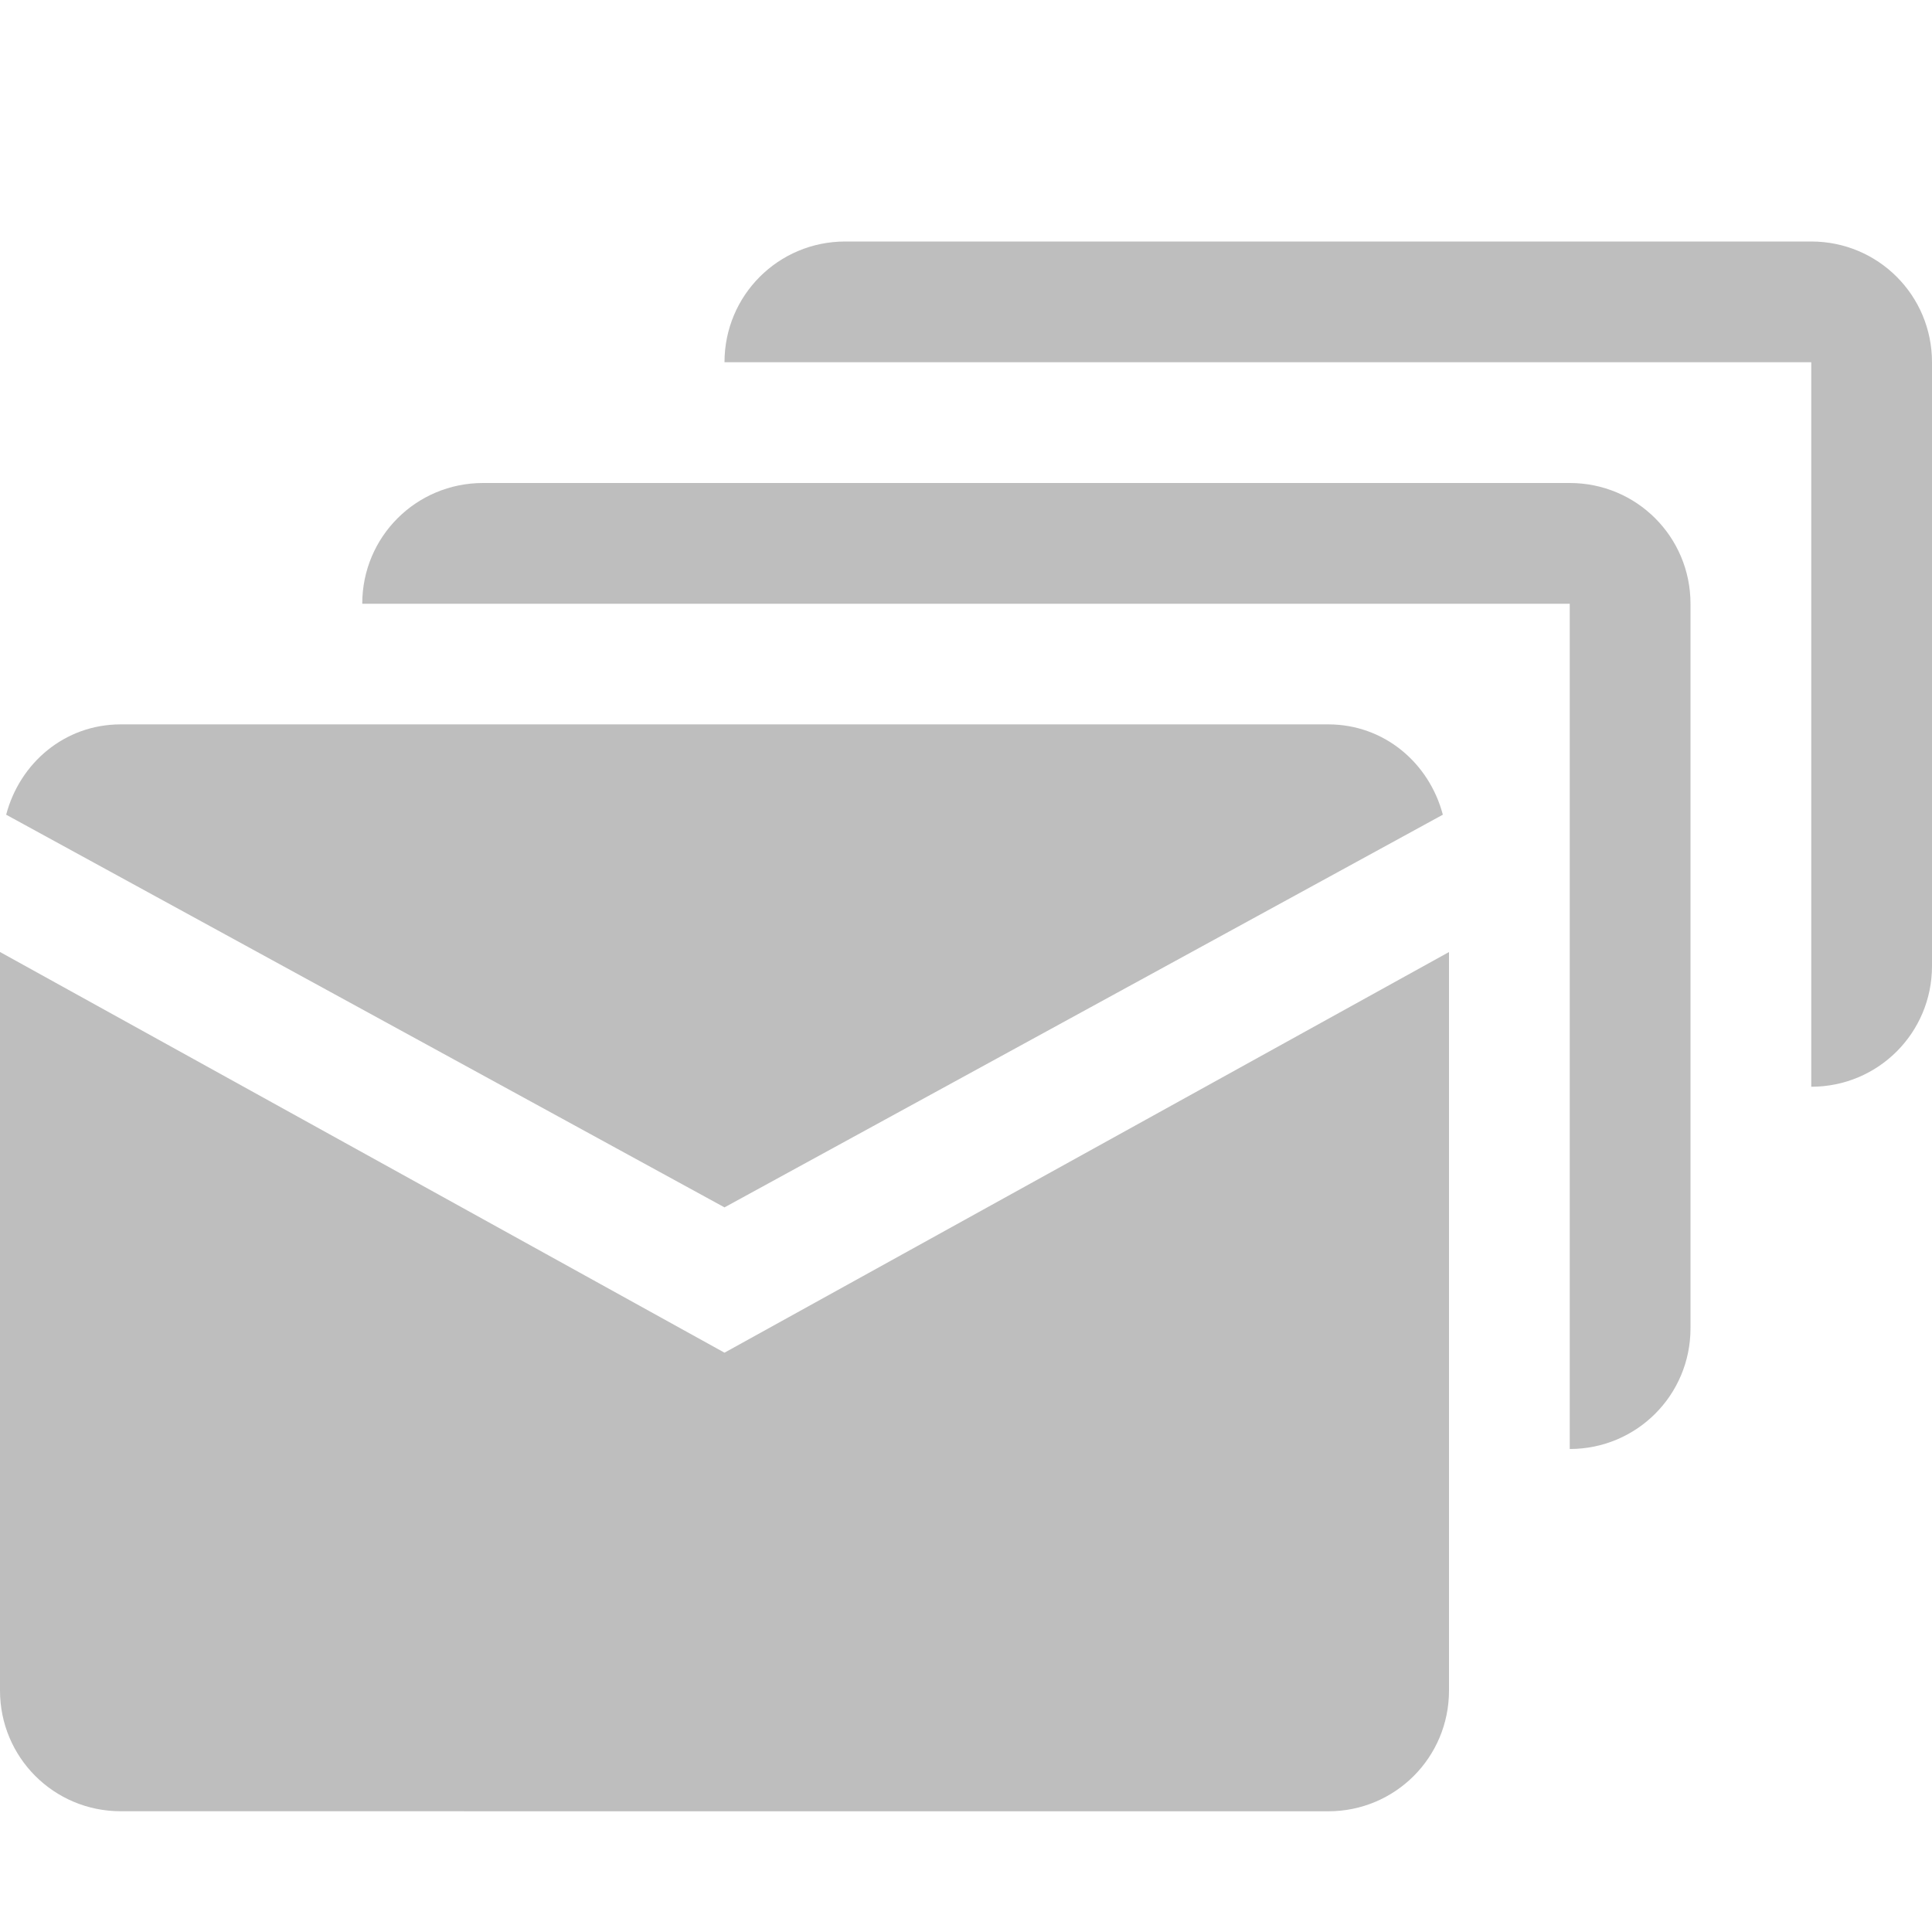 <?xml version='1.0' encoding='UTF-8' standalone='no'?>
<!-- Created with Inkscape (http://www.inkscape.org/) -->

<svg xmlns:cc='http://creativecommons.org/ns#' xmlns:dc='http://purl.org/dc/elements/1.1/' sodipodi:docname='archive-symbolic.svg' inkscape:export-filename='/home/sam/img/source-symbolic.png' inkscape:export-xdpi='270' inkscape:export-ydpi='270' height='16' id='svg7384' xmlns:inkscape='http://www.inkscape.org/namespaces/inkscape' xmlns:osb='http://www.openswatchbook.org/uri/2009/osb' xmlns:rdf='http://www.w3.org/1999/02/22-rdf-syntax-ns#' xmlns:sodipodi='http://sodipodi.sourceforge.net/DTD/sodipodi-0.dtd' style='enable-background:new' xmlns:svg='http://www.w3.org/2000/svg' version='1.1' inkscape:version='0.48.4 r9939' width='16' xmlns='http://www.w3.org/2000/svg'>
  <sodipodi:namedview inkscape:bbox-nodes='true' inkscape:bbox-paths='true' bordercolor='#666666' borderlayer='false' borderopacity='1' inkscape:current-layer='layer12' inkscape:cx='20.775827' inkscape:cy='165.0487' gridtolerance='10' inkscape:guide-bbox='true' guidetolerance='10' id='namedview88' inkscape:object-nodes='true' inkscape:object-paths='true' objecttolerance='10' pagecolor='#333333' inkscape:pageopacity='1' inkscape:pageshadow='2' showborder='true' showgrid='false' showguides='true' inkscape:showpageshadow='true' inkscape:snap-bbox='true' inkscape:snap-bbox-edge-midpoints='false' inkscape:snap-bbox-midpoints='false' inkscape:snap-center='false' inkscape:snap-global='true' inkscape:snap-grids='true' inkscape:snap-intersection-paths='true' inkscape:snap-midpoints='true' inkscape:snap-nodes='true' inkscape:snap-object-midpoints='true' inkscape:snap-others='true' inkscape:snap-page='false' inkscape:snap-smooth-nodes='true' inkscape:snap-to-guides='true' inkscape:window-height='700' inkscape:window-maximized='1' inkscape:window-width='1364' inkscape:window-x='0' inkscape:window-y='28' inkscape:zoom='1'>
    <inkscape:grid color='#000000' dotted='false' empcolor='#0800ff' empopacity='0.463' empspacing='4' enabled='true' id='grid4866' opacity='0.165' originx='-100px' originy='-68px' snapvisiblegridlinesonly='true' spacingx='0.25px' spacingy='0.25px' type='xygrid' visible='true'/>
  </sodipodi:namedview>
  <title id='title8473'>Moka Symbolic Icon Theme</title>
  <defs id='defs7386'>
    <linearGradient id='linearGradient5606' osb:paint='solid'>
      <stop id='stop5608' offset='0' style='stop-color:#000000;stop-opacity:1;'/>
    </linearGradient>
    <filter inkscape:collect='always' color-interpolation-filters='sRGB' id='filter7554'>
      <feBlend inkscape:collect='always' id='feBlend7556' in2='BackgroundImage' mode='darken'/>
    </filter>
  </defs>
  <g inkscape:groupmode='layer' id='layer9' inkscape:label='status' style='display:inline' transform='translate(-341,-149)'/>
  <g inkscape:groupmode='layer' id='layer10' inkscape:label='devices' style='display:inline;filter:url(#filter7554)' transform='translate(-341,-149)'/>
  <g inkscape:groupmode='layer' id='layer1' inkscape:label='places' style='display:inline' transform='translate(-100,-766)'/>
  <g inkscape:groupmode='layer' id='layer14' inkscape:label='mimetypes' style='display:inline' transform='translate(-341,-149)'/>
  <g inkscape:groupmode='layer' id='layer15' inkscape:label='emblems' style='display:inline' transform='translate(-341,-149)'/>
  <g inkscape:groupmode='layer' id='g71291' inkscape:label='emotes' style='display:inline' transform='translate(-341,-149)'/>
  <g inkscape:groupmode='layer' id='layer2' inkscape:label='categories' style='display:inline' transform='translate(-100,-616)'/>
  <g inkscape:groupmode='layer' id='g6058' inkscape:label='apps' style='display:inline' transform='translate(-100,-616)'/>
  <g inkscape:groupmode='layer' id='layer12' inkscape:label='actions' style='display:inline' transform='translate(-341,-149)'>
    <path inkscape:connector-curvature='0' d='m 342,154.999 c -0.465,-2e-5 -0.836,0.32 -0.949,0.748 l 5.949,3.252 5.949,-3.252 c -0.113,-0.428 -0.485,-0.748 -0.949,-0.748 z m -1,1.885 0,6.116 c 0,0.554 0.446,1 1,1 l 10,3.8e-4 c 0.554,2e-5 1,-0.446 1,-1 l 0,-6.116 -6,3.318 z' id='rect4927' sodipodi:nodetypes='scccsscssssccc' style='fill:#bebebe;fill-opacity:1;fill-rule:nonzero;stroke:none'/>
    
    <path inkscape:connector-curvature='0' d='m 345,153 c -0.554,0 -1,0.446 -1,1 l 10,0 0,7 c 0.554,0 1,-0.446 1,-1 l 0,-6 c 0,-0.554 -0.446,-1 -1,-1 l -9,0 z' id='rect6249' style='color:#000000;fill:#bebebe;fill-opacity:1;fill-rule:nonzero;stroke:none;stroke-width:3;marker:none;visibility:visible;display:inline;overflow:visible;enable-background:accumulate'/>
    <path inkscape:connector-curvature='0' d='m 348,151 c -0.554,0 -1,0.446 -1,1 l 9,0 0,6 c 0.554,0 1,-0.446 1,-1 l 0,-5 c 0,-0.554 -0.446,-1 -1,-1 z' id='path6256' sodipodi:nodetypes='scccssss' style='color:#000000;fill:#bebebe;fill-opacity:1;fill-rule:nonzero;stroke:none;stroke-width:3;marker:none;visibility:visible;display:inline;overflow:visible;enable-background:accumulate'/>
  </g>
</svg>

